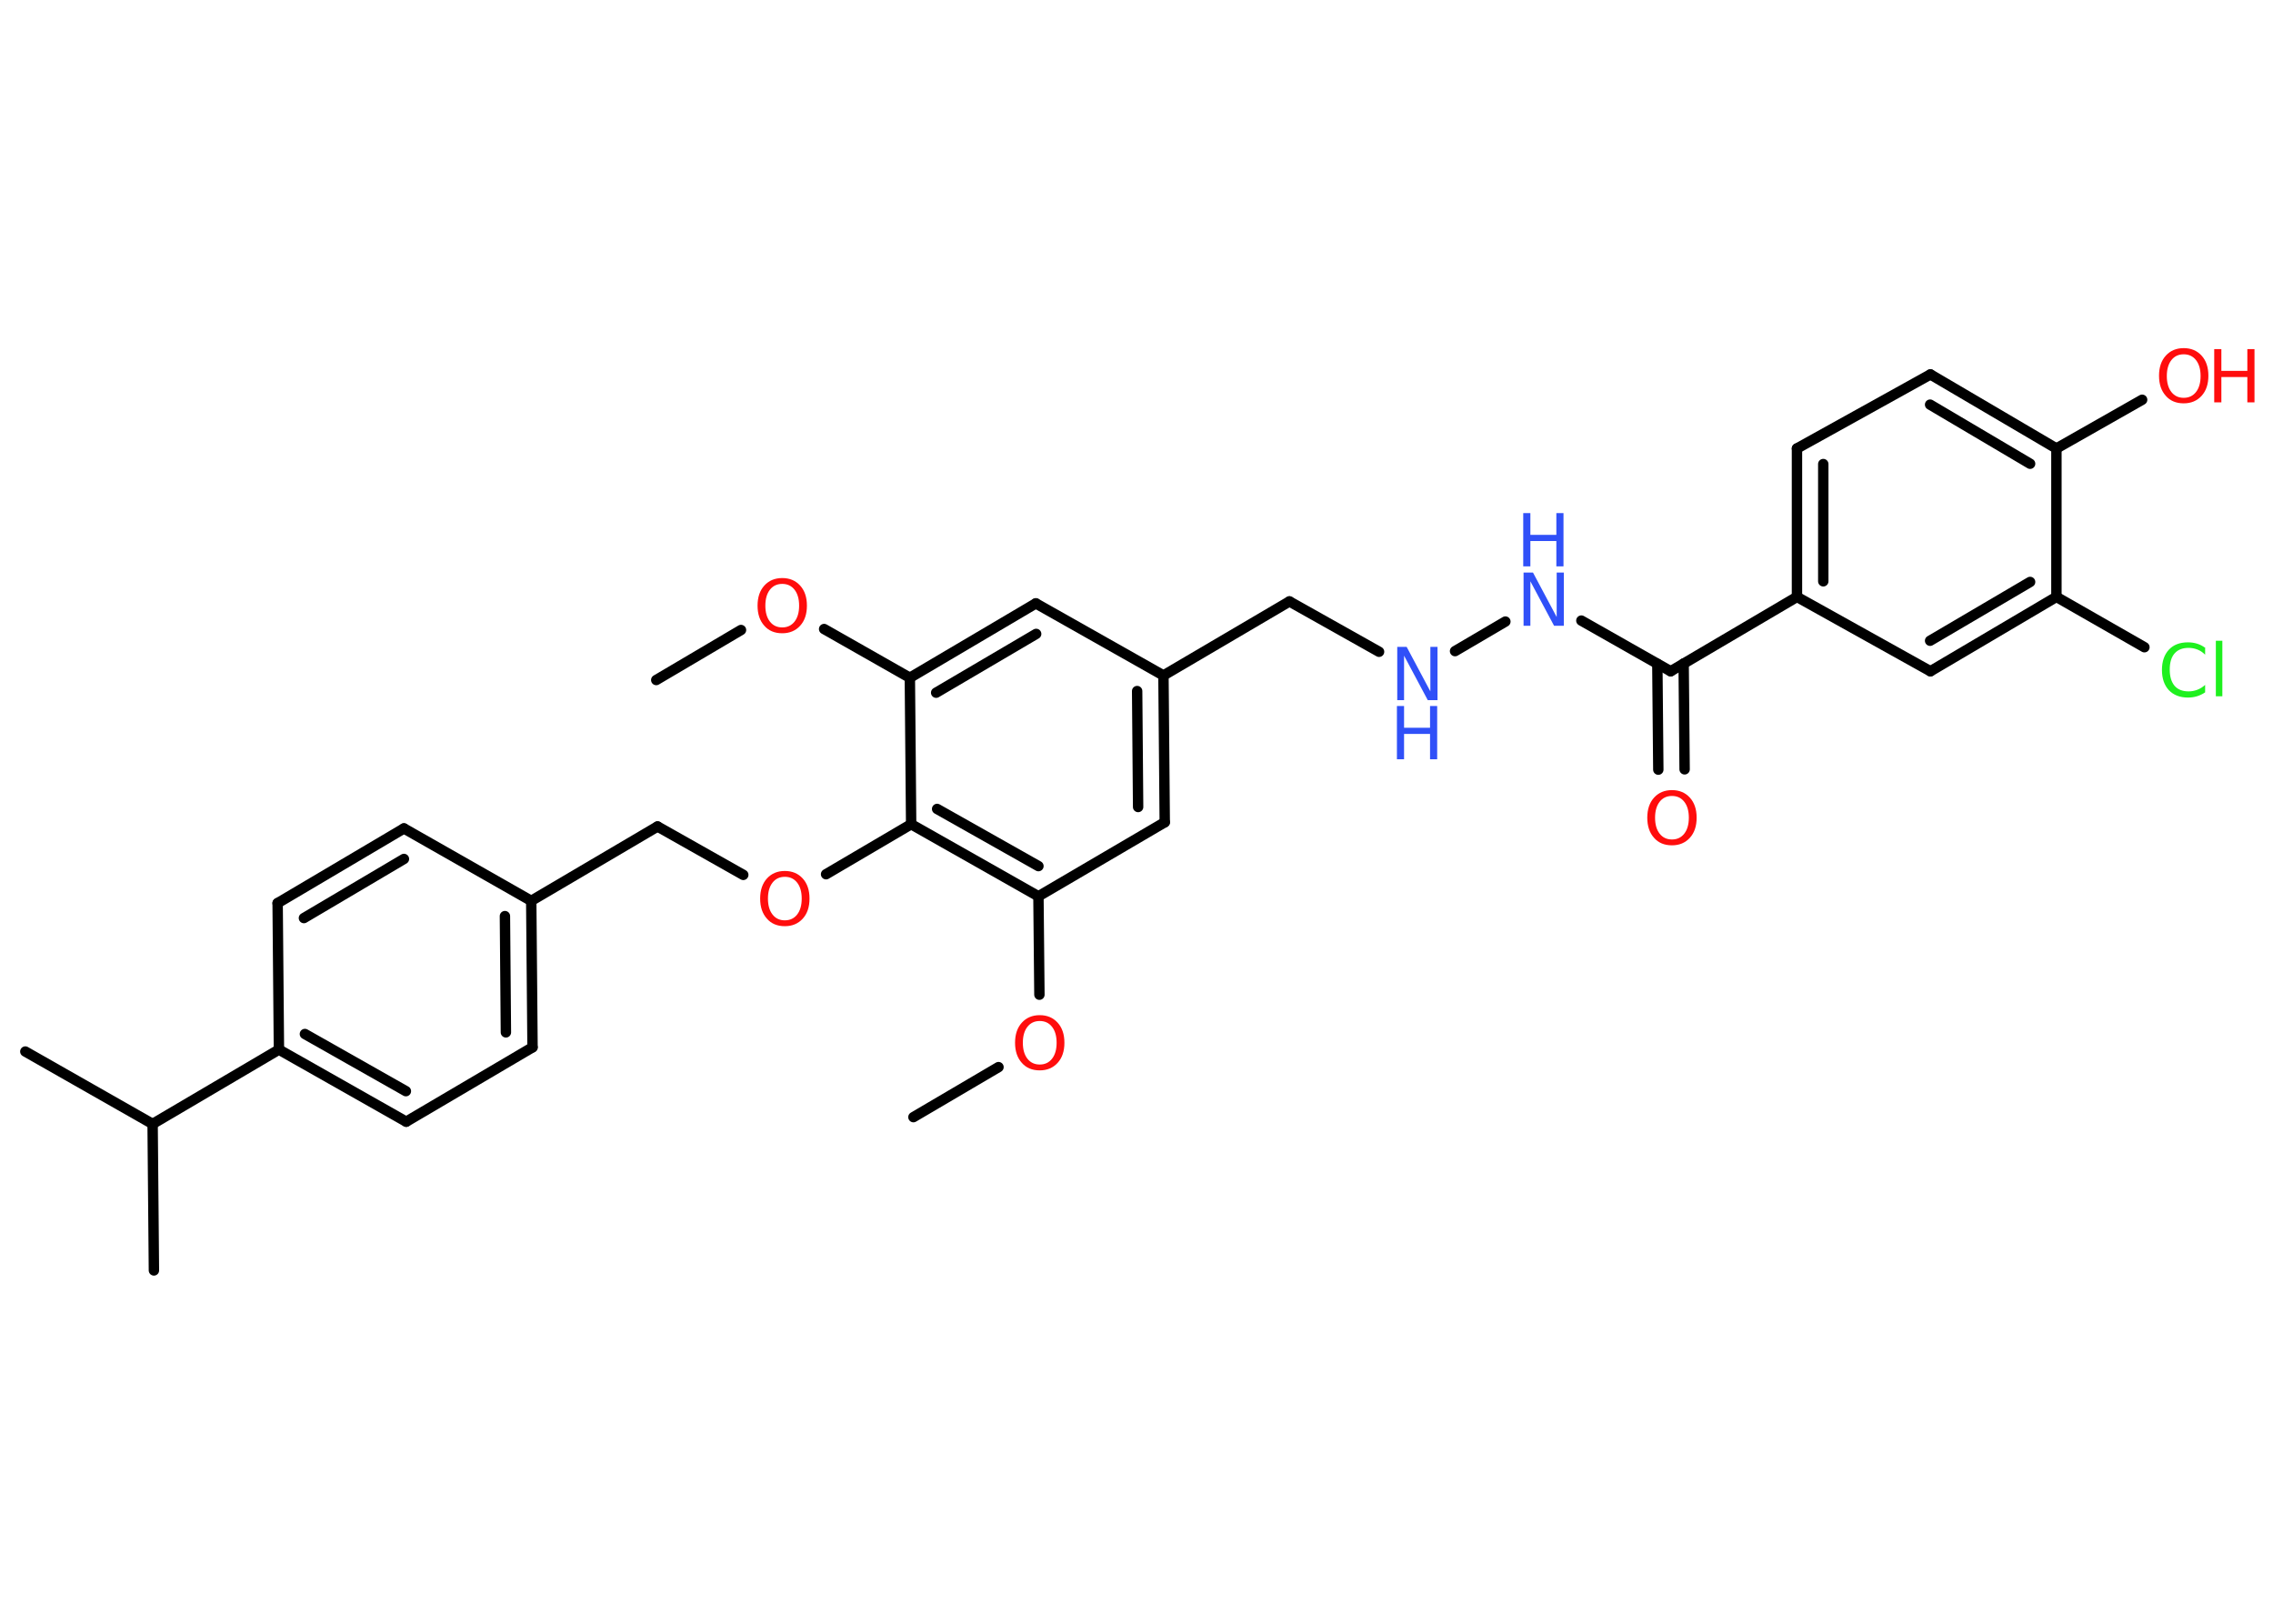<?xml version='1.0' encoding='UTF-8'?>
<!DOCTYPE svg PUBLIC "-//W3C//DTD SVG 1.1//EN" "http://www.w3.org/Graphics/SVG/1.1/DTD/svg11.dtd">
<svg version='1.2' xmlns='http://www.w3.org/2000/svg' xmlns:xlink='http://www.w3.org/1999/xlink' width='70.0mm' height='50.0mm' viewBox='0 0 70.0 50.0'>
  <desc>Generated by the Chemistry Development Kit (http://github.com/cdk)</desc>
  <g stroke-linecap='round' stroke-linejoin='round' stroke='#000000' stroke-width='.32' fill='#FF0D0D'>
    <rect x='.0' y='.0' width='70.0' height='50.0' fill='#FFFFFF' stroke='none'/>
    <g id='mol1' class='mol'>
      <line id='mol1bnd1' class='bond' x1='20.21' y1='20.94' x2='22.82' y2='19.4'/>
      <line id='mol1bnd2' class='bond' x1='25.38' y1='19.37' x2='28.02' y2='20.87'/>
      <g id='mol1bnd3' class='bond'>
        <line x1='31.9' y1='18.58' x2='28.02' y2='20.87'/>
        <line x1='31.91' y1='19.52' x2='28.83' y2='21.33'/>
      </g>
      <line id='mol1bnd4' class='bond' x1='31.9' y1='18.58' x2='35.83' y2='20.8'/>
      <line id='mol1bnd5' class='bond' x1='35.83' y1='20.8' x2='39.71' y2='18.52'/>
      <line id='mol1bnd6' class='bond' x1='39.71' y1='18.52' x2='42.47' y2='20.07'/>
      <line id='mol1bnd7' class='bond' x1='44.81' y1='20.05' x2='46.36' y2='19.14'/>
      <line id='mol1bnd8' class='bond' x1='48.7' y1='19.11' x2='51.45' y2='20.67'/>
      <g id='mol1bnd9' class='bond'>
        <line x1='51.85' y1='20.43' x2='51.88' y2='23.69'/>
        <line x1='51.04' y1='20.44' x2='51.07' y2='23.7'/>
      </g>
      <line id='mol1bnd10' class='bond' x1='51.45' y1='20.67' x2='55.34' y2='18.38'/>
      <g id='mol1bnd11' class='bond'>
        <line x1='55.34' y1='13.81' x2='55.34' y2='18.38'/>
        <line x1='56.15' y1='14.29' x2='56.15' y2='17.9'/>
      </g>
      <line id='mol1bnd12' class='bond' x1='55.34' y1='13.81' x2='59.45' y2='11.53'/>
      <g id='mol1bnd13' class='bond'>
        <line x1='63.33' y1='13.81' x2='59.45' y2='11.53'/>
        <line x1='62.52' y1='14.28' x2='59.44' y2='12.46'/>
      </g>
      <line id='mol1bnd14' class='bond' x1='63.33' y1='13.81' x2='65.97' y2='12.31'/>
      <line id='mol1bnd15' class='bond' x1='63.33' y1='13.81' x2='63.33' y2='18.38'/>
      <line id='mol1bnd16' class='bond' x1='63.33' y1='18.38' x2='66.04' y2='19.93'/>
      <g id='mol1bnd17' class='bond'>
        <line x1='59.45' y1='20.67' x2='63.33' y2='18.38'/>
        <line x1='59.44' y1='19.73' x2='62.52' y2='17.92'/>
      </g>
      <line id='mol1bnd18' class='bond' x1='55.34' y1='18.38' x2='59.45' y2='20.67'/>
      <g id='mol1bnd19' class='bond'>
        <line x1='35.87' y1='25.32' x2='35.83' y2='20.8'/>
        <line x1='35.05' y1='24.85' x2='35.02' y2='21.28'/>
      </g>
      <line id='mol1bnd20' class='bond' x1='35.87' y1='25.32' x2='31.98' y2='27.6'/>
      <line id='mol1bnd21' class='bond' x1='31.98' y1='27.6' x2='32.01' y2='30.63'/>
      <line id='mol1bnd22' class='bond' x1='30.75' y1='32.86' x2='28.13' y2='34.4'/>
      <g id='mol1bnd23' class='bond'>
        <line x1='28.06' y1='25.38' x2='31.98' y2='27.6'/>
        <line x1='28.86' y1='24.91' x2='31.98' y2='26.67'/>
      </g>
      <line id='mol1bnd24' class='bond' x1='28.02' y1='20.87' x2='28.06' y2='25.38'/>
      <line id='mol1bnd25' class='bond' x1='28.06' y1='25.38' x2='25.44' y2='26.92'/>
      <line id='mol1bnd26' class='bond' x1='22.89' y1='26.94' x2='20.25' y2='25.45'/>
      <line id='mol1bnd27' class='bond' x1='20.25' y1='25.45' x2='16.36' y2='27.74'/>
      <g id='mol1bnd28' class='bond'>
        <line x1='16.4' y1='32.25' x2='16.36' y2='27.74'/>
        <line x1='15.58' y1='31.79' x2='15.55' y2='28.21'/>
      </g>
      <line id='mol1bnd29' class='bond' x1='16.4' y1='32.25' x2='12.51' y2='34.54'/>
      <g id='mol1bnd30' class='bond'>
        <line x1='8.59' y1='32.32' x2='12.51' y2='34.54'/>
        <line x1='9.39' y1='31.84' x2='12.5' y2='33.6'/>
      </g>
      <line id='mol1bnd31' class='bond' x1='8.59' y1='32.32' x2='4.7' y2='34.61'/>
      <line id='mol1bnd32' class='bond' x1='4.7' y1='34.61' x2='.78' y2='32.38'/>
      <line id='mol1bnd33' class='bond' x1='4.7' y1='34.61' x2='4.74' y2='39.12'/>
      <line id='mol1bnd34' class='bond' x1='8.59' y1='32.32' x2='8.55' y2='27.81'/>
      <g id='mol1bnd35' class='bond'>
        <line x1='12.44' y1='25.51' x2='8.55' y2='27.81'/>
        <line x1='12.44' y1='26.45' x2='9.36' y2='28.27'/>
      </g>
      <line id='mol1bnd36' class='bond' x1='16.36' y1='27.74' x2='12.44' y2='25.51'/>
      <path id='mol1atm2' class='atom' d='M24.09 17.98q-.24 .0 -.38 .18q-.14 .18 -.14 .49q.0 .31 .14 .49q.14 .18 .38 .18q.24 .0 .38 -.18q.14 -.18 .14 -.49q.0 -.31 -.14 -.49q-.14 -.18 -.38 -.18zM24.09 17.8q.34 .0 .55 .23q.21 .23 .21 .62q.0 .39 -.21 .62q-.21 .23 -.55 .23q-.35 .0 -.55 -.23q-.21 -.23 -.21 -.62q.0 -.39 .21 -.62q.21 -.23 .55 -.23z' stroke='none'/>
      <g id='mol1atm7' class='atom'>
        <path d='M43.02 19.92h.3l.73 1.37v-1.37h.22v1.64h-.3l-.73 -1.37v1.37h-.21v-1.64z' stroke='none' fill='#3050F8'/>
        <path d='M43.02 21.74h.22v.67h.8v-.67h.22v1.64h-.22v-.78h-.8v.78h-.22v-1.64z' stroke='none' fill='#3050F8'/>
      </g>
      <g id='mol1atm8' class='atom'>
        <path d='M46.91 17.63h.3l.73 1.37v-1.37h.22v1.64h-.3l-.73 -1.37v1.37h-.21v-1.64z' stroke='none' fill='#3050F8'/>
        <path d='M46.91 15.8h.22v.67h.8v-.67h.22v1.64h-.22v-.78h-.8v.78h-.22v-1.64z' stroke='none' fill='#3050F8'/>
      </g>
      <path id='mol1atm10' class='atom' d='M51.49 24.51q-.24 .0 -.38 .18q-.14 .18 -.14 .49q.0 .31 .14 .49q.14 .18 .38 .18q.24 .0 .38 -.18q.14 -.18 .14 -.49q.0 -.31 -.14 -.49q-.14 -.18 -.38 -.18zM51.49 24.33q.34 .0 .55 .23q.21 .23 .21 .62q.0 .39 -.21 .62q-.21 .23 -.55 .23q-.35 .0 -.55 -.23q-.21 -.23 -.21 -.62q.0 -.39 .21 -.62q.21 -.23 .55 -.23z' stroke='none'/>
      <g id='mol1atm15' class='atom'>
        <path d='M67.25 10.91q-.24 .0 -.38 .18q-.14 .18 -.14 .49q.0 .31 .14 .49q.14 .18 .38 .18q.24 .0 .38 -.18q.14 -.18 .14 -.49q.0 -.31 -.14 -.49q-.14 -.18 -.38 -.18zM67.25 10.72q.34 .0 .55 .23q.21 .23 .21 .62q.0 .39 -.21 .62q-.21 .23 -.55 .23q-.35 .0 -.55 -.23q-.21 -.23 -.21 -.62q.0 -.39 .21 -.62q.21 -.23 .55 -.23z' stroke='none'/>
        <path d='M68.19 10.75h.22v.67h.8v-.67h.22v1.64h-.22v-.78h-.8v.78h-.22v-1.64z' stroke='none'/>
      </g>
      <path id='mol1atm17' class='atom' d='M67.91 19.93v.23q-.11 -.11 -.24 -.16q-.13 -.05 -.27 -.05q-.28 .0 -.43 .17q-.15 .17 -.15 .5q.0 .32 .15 .5q.15 .17 .43 .17q.14 .0 .27 -.05q.13 -.05 .24 -.15v.23q-.12 .08 -.25 .12q-.13 .04 -.28 .04q-.37 .0 -.59 -.23q-.21 -.23 -.21 -.62q.0 -.39 .21 -.62q.21 -.23 .59 -.23q.15 .0 .28 .04q.13 .04 .24 .12zM68.24 19.73h.2v1.71h-.2v-1.71z' stroke='none' fill='#1FF01F'/>
      <path id='mol1atm21' class='atom' d='M32.02 31.44q-.24 .0 -.38 .18q-.14 .18 -.14 .49q.0 .31 .14 .49q.14 .18 .38 .18q.24 .0 .38 -.18q.14 -.18 .14 -.49q.0 -.31 -.14 -.49q-.14 -.18 -.38 -.18zM32.02 31.26q.34 .0 .55 .23q.21 .23 .21 .62q.0 .39 -.21 .62q-.21 .23 -.55 .23q-.35 .0 -.55 -.23q-.21 -.23 -.21 -.62q.0 -.39 .21 -.62q.21 -.23 .55 -.23z' stroke='none'/>
      <path id='mol1atm24' class='atom' d='M24.17 27.0q-.24 .0 -.38 .18q-.14 .18 -.14 .49q.0 .31 .14 .49q.14 .18 .38 .18q.24 .0 .38 -.18q.14 -.18 .14 -.49q.0 -.31 -.14 -.49q-.14 -.18 -.38 -.18zM24.17 26.82q.34 .0 .55 .23q.21 .23 .21 .62q.0 .39 -.21 .62q-.21 .23 -.55 .23q-.35 .0 -.55 -.23q-.21 -.23 -.21 -.62q.0 -.39 .21 -.62q.21 -.23 .55 -.23z' stroke='none'/>
    </g>
  </g>
</svg>
